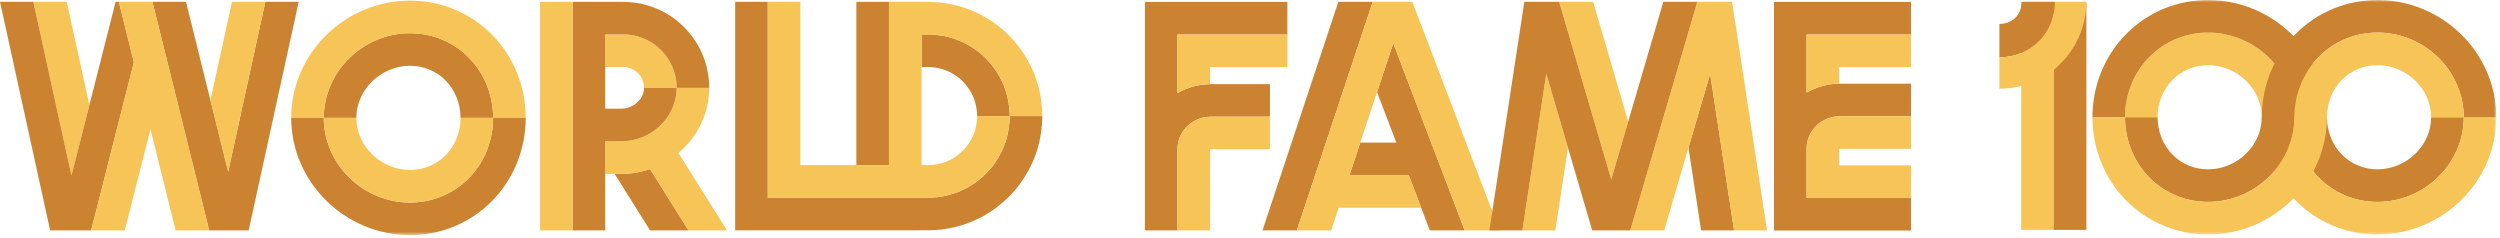 <svg width="610px" height="58px" viewBox="0 0 610 58" version="1.1" xmlns="http://www.w3.org/2000/svg" xmlns:xlink="http://www.w3.org/1999/xlink">
    <defs>
        <polygon id="path-1" points="0 57.408 609.104 57.408 609.104 -0 0 -0"></polygon>
    </defs>
    <g id="Logo" stroke="none" stroke-width="1" fill="none" fill-rule="evenodd">
        <g>
            <path d="M440.803,8.424 L466.283,8.424 L466.283,0.474 L432.853,0.474 L432.853,11.831 L432.853,44.892 L432.853,56.248 L466.283,56.248 L466.283,48.3 L440.803,48.3 L440.803,44.892 L440.803,36.232 L440.803,36.231 C440.799,33.728 442.101,31.286 444.161,29.871 C445.175,29.144 446.361,28.666 447.593,28.475 C447.978,28.416 448.365,28.39 448.753,28.374 C449.61,28.34 450.469,28.374 451.326,28.357 L466.283,28.357 L466.283,20.408 L451.326,20.408 L449.455,20.408 L448.989,20.408 L448.753,20.416 L448.123,20.438 C447.522,20.457 446.92,20.53 446.32,20.627 C444.391,20.932 442.509,21.604 440.803,22.594 L440.803,11.831 L440.803,8.424 Z" id="Fill-1" fill="#CB8331"></path>
            <path d="M448.124,20.439 L448.753,20.415 L448.753,16.374 L466.283,16.374 L466.283,8.424 L440.804,8.424 L440.804,11.83 L440.804,22.593 C442.509,21.604 444.392,20.933 446.32,20.628 C446.921,20.53 447.522,20.457 448.124,20.439" id="Fill-3" fill="#F7C458"></path>
            <path d="M444.161,29.871 C442.101,31.286 440.8,33.728 440.802,36.23 L440.802,44.892 L440.802,48.299 L466.283,48.299 L466.283,40.348 L448.753,40.348 L448.753,36.366 C448.776,36.344 448.81,36.325 448.866,36.323 C448.881,36.32 448.896,36.309 448.92,36.319 C448.947,36.32 448.902,36.312 448.989,36.309 L449.456,36.309 L451.325,36.309 L466.283,36.309 L466.283,28.358 L451.325,28.358 C450.47,28.375 449.609,28.341 448.753,28.374 C448.365,28.39 447.979,28.416 447.592,28.475 C446.361,28.666 445.174,29.144 444.161,29.871" id="Fill-5" fill="#F7C458"></path>
            <polygon id="Fill-7" fill="#CB8331" points="323.536 34.789 331.519 10.735 331.52 10.735 334.935 0.444 326.559 0.444 308.047 56.219 316.422 56.219 321.702 40.312"></polygon>
            <polygon id="Fill-9" fill="#CB8331" points="340.698 34.789 331.913 34.789 329.273 42.738 343.731 42.738 346.764 50.689 348.875 56.219 357.385 56.219 339.958 10.551 336 22.476"></polygon>
            <polygon id="Fill-11" fill="#F7C458" points="357.385 56.219 365.893 56.219 344.612 0.444 343.312 0.444 334.935 0.444 331.52 10.735 323.537 34.789 321.702 40.312 316.423 56.219 324.8 56.219 326.635 50.689 346.764 50.689 343.732 42.739 329.274 42.739 331.913 34.789 336 22.476 339.958 10.55 339.958 10.549"></polygon>
            <polygon id="Fill-13" fill="#F7C458" points="371.457 56.219 379.499 56.219 382.583 36.042 377.295 18.008"></polygon>
            <polygon id="Fill-15" fill="#F7C458" points="385.421 17.465 393.142 43.796 397.284 29.668 388.715 0.444 380.43 0.444 380.429 0.444 385.421 17.466"></polygon>
            <polygon id="Fill-17" fill="#CB8331" points="415.069 56.219 423.112 56.219 417.273 18.01 411.986 36.042"></polygon>
            <polygon id="Fill-19" fill="#F7C458" points="423.112 56.219 431.154 56.219 422.632 0.444 422.424 0.444 414.138 0.444 409.148 17.465 401.427 43.795 401.427 43.795 397.784 56.219 406.069 56.219 411.986 36.042 417.273 18.01 417.273 18.008"></polygon>
            <polygon id="Fill-21" fill="#CB8331" points="409.148 17.465 409.148 17.465 414.138 0.444 405.853 0.444 397.284 29.668 393.142 43.796 393.142 43.797 385.421 17.466 380.429 0.444 372.144 0.444 371.937 0.444 363.414 56.219 371.457 56.219 377.295 18.009 382.583 36.042 388.5 56.219 389.499 56.219 397.784 56.219 401.427 43.796"></polygon>
            <polygon id="Fill-23" fill="#F7C458" points="16.278 0.444 8.139 0.444 17.438 42.839 21.807 25.648"></polygon>
            <polygon id="Fill-25" fill="#CB8331" points="32.665 15.197 29.002 0.444 28.212 0.444 21.807 25.649 17.437 42.839 17.437 42.84 8.139 0.444 0 0.444 12.233 56.219 14.037 56.219 22.24 56.219 25.606 42.973"></polygon>
            <polygon id="Fill-27" fill="#CB8331" points="64.742 0.444 55.674 41.88 55.674 41.879 51.348 24.458 45.385 0.444 37.194 0.444 37.224 0.57 40.862 15.22 47.511 41.992 51.043 56.22 59.234 56.22 60.674 56.22 72.879 0.444"></polygon>
            <polygon id="Fill-29" fill="#F7C458" points="47.51 41.994 40.863 15.221 40.863 15.22 37.225 0.571 37.194 0.444 29.002 0.444 32.665 15.198 32.665 15.199 25.606 42.974 22.239 56.22 30.443 56.22 36.719 31.524 42.851 56.22 51.043 56.22 47.51 41.993"></polygon>
            <polygon id="Fill-31" fill="#F7C458" points="64.741 0.444 56.602 0.444 51.348 24.458 55.674 41.879"></polygon>
            <path d="M86.952,28.762 L79.002,28.762 C78.982,23.333 81.317,17.994 85.196,14.22 C89.045,10.415 94.387,8.147 99.805,8.106 C102.509,8.073 105.221,8.567 107.724,9.591 C110.229,10.61 112.519,12.15 114.414,14.08 C118.235,17.935 120.336,23.353 120.322,28.762 L112.372,28.762 C112.37,25.306 111.057,21.988 108.737,19.646 C106.424,17.293 103.276,16.009 99.913,16.056 C96.558,16.072 93.196,17.49 90.767,19.893 C88.322,22.289 86.95,25.5 86.952,28.762" id="Fill-33" fill="#CB8331"></path>
            <path d="M120.323,28.762 C120.335,23.353 118.235,17.933 114.414,14.08 C112.519,12.15 110.229,10.61 107.725,9.591 C105.221,8.567 102.509,8.073 99.805,8.106 C94.386,8.147 89.044,10.415 85.197,14.22 C81.316,17.994 78.983,23.333 79.001,28.762 L71.052,28.762 C71.053,24.987 71.838,21.189 73.328,17.732 C74.814,14.269 76.979,11.147 79.627,8.547 C82.272,5.947 85.403,3.859 88.828,2.421 C92.249,0.979 95.972,0.198 99.697,0.156 C103.42,0.107 107.22,0.793 110.731,2.23 C114.245,3.66 117.451,5.824 120.091,8.513 C122.738,11.199 124.808,14.418 126.192,17.888 C127.58,21.359 128.27,25.084 128.272,28.762 L120.323,28.762 Z" id="Fill-35" fill="#F7C458"></path>
            <path d="M236.804,11.317 C235.37,10.399 233.78,9.758 232.166,9.237 C231.34,9.039 230.528,8.772 229.681,8.683 C229.26,8.621 228.841,8.545 228.42,8.497 L227.146,8.433 C226.382,8.417 225.618,8.409 224.854,8.403 L224.854,16.348 L225.872,16.348 L226.491,16.35 L226.877,16.378 C227.134,16.395 227.39,16.405 227.648,16.411 C227.902,16.441 228.151,16.495 228.404,16.528 C228.918,16.564 229.394,16.754 229.892,16.855 C230.851,17.18 231.81,17.539 232.666,18.105 C234.432,19.138 235.869,20.704 236.889,22.463 C237.898,24.243 238.384,26.258 238.429,28.321 L246.379,28.321 C246.34,24.925 245.495,21.523 243.817,18.563 C242.129,15.618 239.731,13.058 236.804,11.317" id="Fill-37" fill="#CB8331"></path>
            <mask id="mask-2" fill="white">
                <use xlink:href="#path-1"></use>
            </mask>
            <g id="Clip-40"></g>
            <polygon id="Fill-39" fill="#CB8331" mask="url(#mask-2)" points="208.954 40.291 216.904 40.291 216.904 0.444 208.954 0.444"></polygon>
            <path d="M246.38,28.321 C246.344,30.359 246.041,32.386 245.451,34.336 C244.825,36.276 243.895,38.109 242.737,39.782 C241.594,41.472 240.115,42.912 238.512,44.158 C237.719,44.803 236.832,45.306 235.962,45.836 C235.045,46.275 234.141,46.75 233.169,47.06 C231.254,47.74 229.234,48.17 227.196,48.205 C226.064,48.247 224.933,48.249 223.8,48.245 L208.869,48.245 L208.869,48.246 L187.332,48.246 L187.332,11.776 L187.332,0.444 L179.382,0.444 L179.382,11.776 L179.382,56.194 L223.8,56.194 L223.8,56.192 L224.143,56.192 L225.67,56.192 L226.433,56.192 L227.485,56.15 C230.322,56.088 233.164,55.501 235.848,54.545 C237.207,54.096 238.484,53.455 239.761,52.82 C240.989,52.096 242.218,51.37 243.332,50.479 C245.579,48.743 247.623,46.716 249.234,44.363 C250.86,42.027 252.158,39.456 253.031,36.735 C253.869,34.001 254.295,31.156 254.33,28.321 L246.38,28.321 Z" id="Fill-41" fill="#CB8331" mask="url(#mask-2)"></path>
            <path d="M223.8,48.244 C224.933,48.248 226.065,48.246 227.197,48.206 C229.234,48.171 231.253,47.739 233.168,47.06 C234.141,46.749 235.044,46.276 235.963,45.835 C236.833,45.307 237.719,44.801 238.512,44.159 C240.115,42.912 241.593,41.472 242.737,39.782 C243.895,38.11 244.824,36.277 245.45,34.336 C246.042,32.385 246.344,30.358 246.379,28.321 L238.43,28.321 C238.394,29.559 238.214,30.77 237.871,31.938 C237.491,33.096 236.93,34.191 236.24,35.201 C235.563,36.227 234.65,37.081 233.692,37.835 C233.221,38.234 232.676,38.515 232.164,38.851 C231.606,39.095 231.075,39.403 230.489,39.575 C229.344,39.978 228.146,40.253 226.908,40.26 L226.434,40.292 L225.669,40.292 L224.854,40.292 L224.854,16.348 L224.854,8.404 C225.618,8.409 226.383,8.417 227.146,8.433 L228.419,8.498 C228.841,8.545 229.26,8.621 229.681,8.681 C230.529,8.772 231.34,9.037 232.166,9.237 C233.78,9.756 235.37,10.399 236.804,11.317 C239.731,13.058 242.129,15.617 243.817,18.563 C245.496,21.522 246.34,24.926 246.379,28.321 L246.38,28.321 L254.33,28.321 C254.295,23.593 253.094,18.802 250.745,14.663 C248.39,10.531 245.031,6.976 240.943,4.529 C238.931,3.257 236.71,2.334 234.44,1.619 C233.286,1.322 232.139,0.978 230.956,0.833 C230.368,0.746 229.781,0.648 229.19,0.584 L227.415,0.487 L226.526,0.45 L225.872,0.447 L224.854,0.447 L224.854,0.444 L216.904,0.444 L216.904,40.292 L216.903,40.292 L208.954,40.292 L208.869,40.292 L208.869,40.294 L195.282,40.294 L195.282,11.776 L195.282,0.444 L187.332,0.444 L187.332,11.776 L187.332,48.244 L208.869,48.244 L223.8,48.244 Z" id="Fill-42" fill="#F7C458" mask="url(#mask-2)"></path>
            <path d="M71.051,28.762 L79.001,28.762 C78.981,34.189 81.317,39.529 85.196,43.302 C89.045,47.108 94.387,49.376 99.805,49.417 C102.508,49.45 105.221,48.956 107.724,47.932 C110.229,46.913 112.519,45.373 114.415,43.443 C118.236,39.588 120.336,34.17 120.322,28.762 L128.273,28.762 C128.27,32.439 127.58,36.163 126.191,39.634 C124.808,43.103 122.738,46.323 120.091,49.009 C117.452,51.698 114.245,53.863 110.731,55.292 C107.22,56.73 103.421,57.415 99.698,57.365 C95.972,57.325 92.249,56.543 88.828,55.102 C85.403,53.662 82.273,51.575 79.626,48.975 C76.98,46.375 74.813,43.254 73.328,39.791 C71.839,36.333 71.052,32.535 71.051,28.762" id="Fill-43" fill="#CB8331" mask="url(#mask-2)"></path>
            <path d="M120.323,28.762 C120.335,34.169 118.235,39.588 114.414,43.443 C112.519,45.372 110.229,46.913 107.725,47.932 C105.221,48.956 102.509,49.449 99.805,49.417 C94.386,49.376 89.044,47.108 85.197,43.302 C81.316,39.529 78.983,34.189 79.001,28.762 L86.952,28.762 C86.949,32.021 88.322,35.234 90.767,37.629 C93.195,40.031 96.557,41.45 99.912,41.466 C103.275,41.514 106.425,40.23 108.737,37.877 C111.058,35.535 112.371,32.217 112.373,28.762 L120.323,28.762 Z" id="Fill-44" fill="#F7C458" mask="url(#mask-2)"></path>
            <path d="M152.966,42.366 L152.209,42.402 C151.979,42.412 151.645,42.427 151.532,42.422 L149.966,42.422 L153.556,48.146 L158.62,56.219 L168.004,56.219 L160.347,44.013 L158.606,41.237 C157.27,41.701 155.89,42.056 154.473,42.223 C153.975,42.305 153.472,42.344 152.966,42.366" id="Fill-45" fill="#CB8331" mask="url(#mask-2)"></path>
            <path d="M159.216,10.534 C157.408,9.375 155.326,8.61 153.176,8.453 C152.101,8.375 151.025,8.403 149.948,8.397 L147.675,8.397 L147.675,16.348 L149.948,16.348 L151.562,16.348 C152.249,16.338 152.253,16.382 152.514,16.376 C153.361,16.427 154.138,16.744 154.853,17.18 C155.56,17.639 156.135,18.3 156.555,19.02 C156.931,19.769 157.141,20.571 157.161,21.435 L165.111,21.435 C165.097,19.281 164.554,17.138 163.546,15.236 C162.5,13.359 161.019,11.713 159.216,10.534" id="Fill-46" fill="#F7C458" mask="url(#mask-2)"></path>
            <path d="M167.137,39.877 L165.531,37.318 C166.991,36.088 168.299,34.67 169.403,33.077 C170.562,31.412 171.455,29.54 172.103,27.576 C172.735,25.598 173.027,23.511 173.061,21.436 L165.111,21.436 C165.077,22.698 164.912,23.964 164.526,25.171 C164.119,26.369 163.584,27.527 162.857,28.565 C161.414,30.647 159.387,32.312 157.067,33.325 C155.902,33.808 154.685,34.205 153.424,34.342 C153.237,34.366 153.048,34.379 152.86,34.395 C151.789,34.491 150.709,34.469 149.634,34.472 L147.674,34.472 L147.674,42.421 L149.634,42.421 L149.966,42.421 L151.531,42.421 C151.645,42.426 151.979,42.412 152.209,42.403 L152.966,42.366 C153.471,42.345 153.975,42.305 154.472,42.222 C155.891,42.056 157.269,41.7 158.605,41.237 L158.607,41.237 L160.347,44.011 L168.005,56.22 L177.389,56.22 L167.137,39.877 Z" id="Fill-47" fill="#F7C458" mask="url(#mask-2)"></path>
            <path d="M147.675,34.472 L149.633,34.472 C150.709,34.469 151.789,34.492 152.861,34.396 C153.049,34.379 153.236,34.366 153.424,34.342 C154.685,34.205 155.903,33.808 157.067,33.325 C159.387,32.311 161.413,30.646 162.856,28.565 C163.583,27.527 164.119,26.369 164.525,25.171 C164.911,23.962 165.076,22.7 165.111,21.435 L157.161,21.435 C157.125,21.888 157.088,22.33 156.947,22.768 C156.784,23.197 156.605,23.642 156.31,24.056 C155.733,24.884 154.859,25.618 153.879,26.041 C153.386,26.232 152.887,26.424 152.375,26.46 C152.25,26.494 152.121,26.498 151.994,26.495 L151.803,26.507 C151.717,26.511 151.735,26.524 151.532,26.522 L149.633,26.522 L147.675,26.522 L147.675,16.348 L147.675,8.398 L149.948,8.398 C151.025,8.403 152.101,8.375 153.176,8.453 C155.326,8.609 157.409,9.375 159.217,10.533 C161.019,11.711 162.5,13.358 163.546,15.236 C164.554,17.139 165.097,19.281 165.112,21.435 L173.061,21.435 C173.051,17.993 172.174,14.509 170.538,11.452 C168.866,8.416 166.479,5.785 163.579,3.888 C160.678,2.008 157.291,0.792 153.836,0.531 C151.829,0.402 151.085,0.462 149.948,0.447 L147.675,0.447 L147.675,0.444 L139.725,0.444 L139.725,56.219 L147.675,56.219 L147.675,42.421 L147.675,34.472 Z" id="Fill-48" fill="#CB8331" mask="url(#mask-2)"></path>
            <polygon id="Fill-49" fill="#F7C458" mask="url(#mask-2)" points="131.774 56.22 139.724 56.22 139.724 0.444 131.774 0.444"></polygon>
            <path d="M314.116,8.424 L314.116,0.474 L279.356,0.474 L279.356,36.426 L279.356,37.18 L279.356,38.644 L279.356,44.502 L279.356,44.892 L279.356,56.22 L287.305,56.22 L287.305,44.892 L287.305,44.502 L287.305,38.644 C287.307,38.623 287.305,38.603 287.307,38.582 C287.31,38.263 287.309,37.945 287.307,37.626 C287.307,37.617 287.307,37.608 287.305,37.598 L287.305,37.559 C287.304,37.307 287.304,37.054 287.305,36.804 L287.305,36.761 C287.305,36.752 287.307,36.742 287.307,36.733 C287.309,36.393 287.316,36.055 287.339,35.715 C287.42,34.743 287.69,33.788 288.13,32.915 C289.003,31.167 290.553,29.781 292.369,29.063 C293.294,28.662 294.269,28.528 295.256,28.487 C296.221,28.447 297.198,28.496 298.153,28.475 L309.87,28.475 L309.87,20.525 L298.153,20.525 L296.688,20.525 L295.956,20.525 L295.59,20.525 L295.366,20.528 L295.256,20.53 L295.012,20.538 C293.131,20.582 291.222,20.958 289.442,21.671 C288.71,21.961 287.999,22.322 287.307,22.723 L287.305,22.723 L287.305,8.424 L314.116,8.424 Z" id="Fill-50" fill="#CB8331" mask="url(#mask-2)"></path>
            <path d="M295.012,20.538 L295.257,20.53 L295.257,16.374 L314.117,16.374 L314.117,8.424 L287.306,8.424 L287.306,22.723 C287.998,22.322 288.71,21.961 289.441,21.671 C291.222,20.957 293.131,20.582 295.012,20.538" id="Fill-51" fill="#F7C458" mask="url(#mask-2)"></path>
            <path d="M288.13,32.916 C287.691,33.788 287.421,34.743 287.339,35.715 C287.316,36.055 287.309,36.393 287.306,36.733 L287.306,36.777 C287.306,36.785 287.306,36.795 287.306,36.804 C287.305,37.054 287.304,37.307 287.306,37.559 C287.306,37.568 287.306,37.578 287.306,37.586 L287.306,37.626 C287.309,37.945 287.31,38.263 287.306,38.582 L287.306,38.643 L287.306,44.502 L287.306,44.892 L287.306,56.22 L295.257,56.22 L295.265,36.473 L295.262,36.475 C295.258,36.478 295.253,36.476 295.295,36.455 C295.327,36.435 295.367,36.432 295.436,36.433 L295.447,36.427 C295.426,36.422 295.547,36.426 295.59,36.425 L295.956,36.425 L296.688,36.425 L298.153,36.425 L309.87,36.425 L309.87,28.475 L298.153,28.475 C297.197,28.495 296.221,28.446 295.257,28.488 L295.257,28.487 C294.269,28.528 293.294,28.662 292.368,29.063 C290.552,29.781 289.003,31.167 288.13,32.916" id="Fill-52" fill="#F7C458" mask="url(#mask-2)"></path>
            <path d="M518.5,28.606 C518.486,23.199 520.588,17.779 524.409,13.926 C526.304,11.996 528.593,10.455 531.098,9.437 C533.602,8.413 536.314,7.919 539.018,7.952 C544.436,7.992 549.779,10.261 553.626,14.066 C557.507,17.839 559.84,23.179 559.822,28.606 L551.871,28.606 C551.873,25.346 550.501,22.134 548.055,19.739 C545.627,17.336 542.266,15.918 538.91,15.902 C535.548,15.855 532.398,17.139 530.086,19.492 C527.765,21.834 526.451,25.152 526.45,28.606 L518.5,28.606 Z" id="Fill-53" fill="#F7C458" mask="url(#mask-2)"></path>
            <path d="M593.203,28.606 L601.153,28.606 C601.173,34.035 598.838,39.374 594.959,43.148 C591.11,46.953 585.769,49.221 580.349,49.262 C577.646,49.295 574.935,48.801 572.431,47.777 C569.926,46.759 567.637,45.218 565.741,43.288 C561.919,39.434 559.819,34.015 559.833,28.606 L567.783,28.606 C567.784,32.062 569.098,35.381 571.418,37.723 C573.731,40.075 576.879,41.358 580.243,41.312 C583.598,41.296 586.96,39.877 589.388,37.475 C591.833,35.08 593.206,31.867 593.203,28.606" id="Fill-54" fill="#CB8331" mask="url(#mask-2)"></path>
            <path d="M559.833,28.606 C559.819,34.015 561.92,39.434 565.741,43.288 C567.636,45.218 569.925,46.759 572.43,47.778 C574.934,48.801 577.646,49.295 580.349,49.263 C585.768,49.221 591.111,46.953 594.959,43.148 C598.839,39.375 601.172,34.035 601.154,28.606 L609.103,28.606 C609.101,32.381 608.317,36.179 606.826,39.637 C605.341,43.099 603.175,46.221 600.529,48.821 C597.883,51.421 594.751,53.508 591.326,54.948 C587.905,56.389 584.183,57.171 580.457,57.211 C576.734,57.261 572.935,56.576 569.424,55.138 C565.909,53.709 562.704,51.544 560.065,48.855 C557.417,46.169 555.347,42.949 553.963,39.48 C552.575,36.009 551.885,32.284 551.882,28.606 L559.833,28.606 Z" id="Fill-55" fill="#F7C458" mask="url(#mask-2)"></path>
            <path d="M606.826,17.577 C605.342,14.115 603.176,10.992 600.528,8.393 C597.883,5.793 594.752,3.706 591.327,2.266 C587.906,0.825 584.183,0.043 580.457,0.003 C576.735,-0.047 572.934,0.639 569.424,2.076 C565.91,3.505 562.703,5.669 560.064,8.359 C557.418,11.045 555.346,14.265 553.963,17.734 C552.576,21.205 551.886,24.93 551.882,28.607 L551.871,28.607 C551.873,31.866 550.501,35.08 548.055,37.475 C545.627,39.876 542.266,41.296 538.91,41.312 C535.548,41.359 532.398,40.074 530.086,37.722 C527.765,35.38 526.451,32.062 526.45,28.607 L518.5,28.607 C518.488,34.015 520.588,39.435 524.409,43.288 C526.304,45.218 528.593,46.759 531.098,47.777 C533.602,48.802 536.315,49.296 539.018,49.261 C544.436,49.221 549.777,46.953 553.625,43.148 C557.506,39.374 559.84,34.034 559.82,28.607 L559.832,28.607 C559.819,23.199 561.919,17.78 565.741,13.926 C567.637,11.996 569.926,10.454 572.431,9.434 C574.934,8.412 577.646,7.919 580.349,7.951 C585.769,7.991 591.11,10.259 594.959,14.066 C598.838,17.84 601.173,23.179 601.153,28.607 L609.104,28.607 C609.102,24.833 608.317,21.034 606.826,17.577" id="Fill-56" fill="#CB8331" mask="url(#mask-2)"></path>
            <path d="M567.772,28.606 L559.822,28.606 C559.842,23.179 557.506,17.839 553.627,14.066 C549.778,10.26 544.436,7.992 539.018,7.951 C536.315,7.919 533.602,8.411 531.098,9.435 C528.594,10.455 526.304,11.996 524.408,13.926 C520.587,17.779 518.487,23.199 518.5,28.606 L510.55,28.606 C510.553,24.93 511.243,21.205 512.631,17.734 C514.015,14.264 516.085,11.045 518.731,8.359 C521.371,5.67 524.578,3.505 528.091,2.076 C531.603,0.639 535.402,-0.047 539.125,0.002 C542.851,0.043 546.573,0.825 549.995,2.266 C553.419,3.705 556.55,5.793 559.197,8.393 C561.843,10.993 564.009,14.115 565.494,17.578 C566.984,21.035 567.769,24.833 567.772,28.606" id="Fill-57" fill="#CB8331" mask="url(#mask-2)"></path>
            <path d="M594.959,14.066 C591.111,10.261 585.768,7.991 580.349,7.953 C577.646,7.918 574.934,8.412 572.43,9.436 C569.926,10.455 567.636,11.996 565.741,13.926 C561.92,17.779 559.819,23.199 559.833,28.606 L559.821,28.606 C559.841,34.035 557.506,39.375 553.626,43.148 C549.778,46.953 544.437,49.221 539.017,49.263 C536.314,49.295 533.602,48.801 531.099,47.778 C528.593,46.759 526.304,45.218 524.409,43.288 C520.587,39.434 518.487,34.015 518.5,28.606 L510.55,28.606 C510.554,32.284 511.243,36.009 512.631,39.48 C514.014,42.949 516.084,46.169 518.732,48.855 C521.371,51.544 524.578,53.709 528.092,55.138 C531.602,56.576 535.403,57.261 539.124,57.211 C542.85,57.171 546.573,56.389 549.995,54.948 C553.42,53.508 556.55,51.421 559.197,48.821 C561.842,46.222 564.009,43.099 565.494,39.637 C566.985,36.179 567.77,32.381 567.772,28.606 L567.782,28.606 C567.784,25.151 569.098,21.834 571.418,19.492 C573.731,17.139 576.879,15.855 580.243,15.902 C583.597,15.918 586.96,17.336 589.388,19.739 C591.833,22.134 593.205,25.347 593.203,28.606 L601.154,28.606 C601.172,23.179 598.839,17.84 594.959,14.066" id="Fill-58" fill="#F7C458" mask="url(#mask-2)"></path>
            <path d="M467.947,0.474 C467.947,0.571 467.944,0.668 467.943,0.766 C467.945,0.665 467.947,0.566 467.947,0.474" id="Fill-59" fill="#F7C458" mask="url(#mask-2)"></path>
            <polyline id="Fill-60" fill="#F7C458" mask="url(#mask-2)" points="509.081 56.089 501.131 55.057 501.131 13.724 501.131 0.68 493.181 0.68 493.181 13.724 493.181 56.076"></polyline>
            <polyline id="Fill-61" fill="#CB8331" mask="url(#mask-2)" points="509.081 46.549 509.081 46.549 509.081 13.724 509.081 0.679 501.131 0.679 501.131 13.724 501.131 56.077 509.081 56.077"></polyline>
            <path d="M501.41,0.424 L493.272,0.424 C493.272,3.764 490.878,5.844 487.852,5.844 L487.852,13.502 L487.852,13.98 C495.376,13.98 501.41,8.248 501.41,0.424" id="Fill-62" fill="#CB8331" mask="url(#mask-2)"></path>
            <path d="M500.932,17.24 L500.932,17.216 C501.797,16.523 502.575,15.776 503.275,14.993 L503.274,14.994 L503.275,14.993 C506.816,11.246 509.004,6.209 509.066,0.664 C509.067,0.584 509.069,0.504 509.069,0.424 L501.41,0.424 C501.41,8.248 495.377,13.98 487.852,13.98 L487.852,21.64 C489.725,21.64 491.543,21.397 493.273,20.94" id="Fill-63" fill="#F7C458" mask="url(#mask-2)"></path>
        </g>
    </g>
</svg>